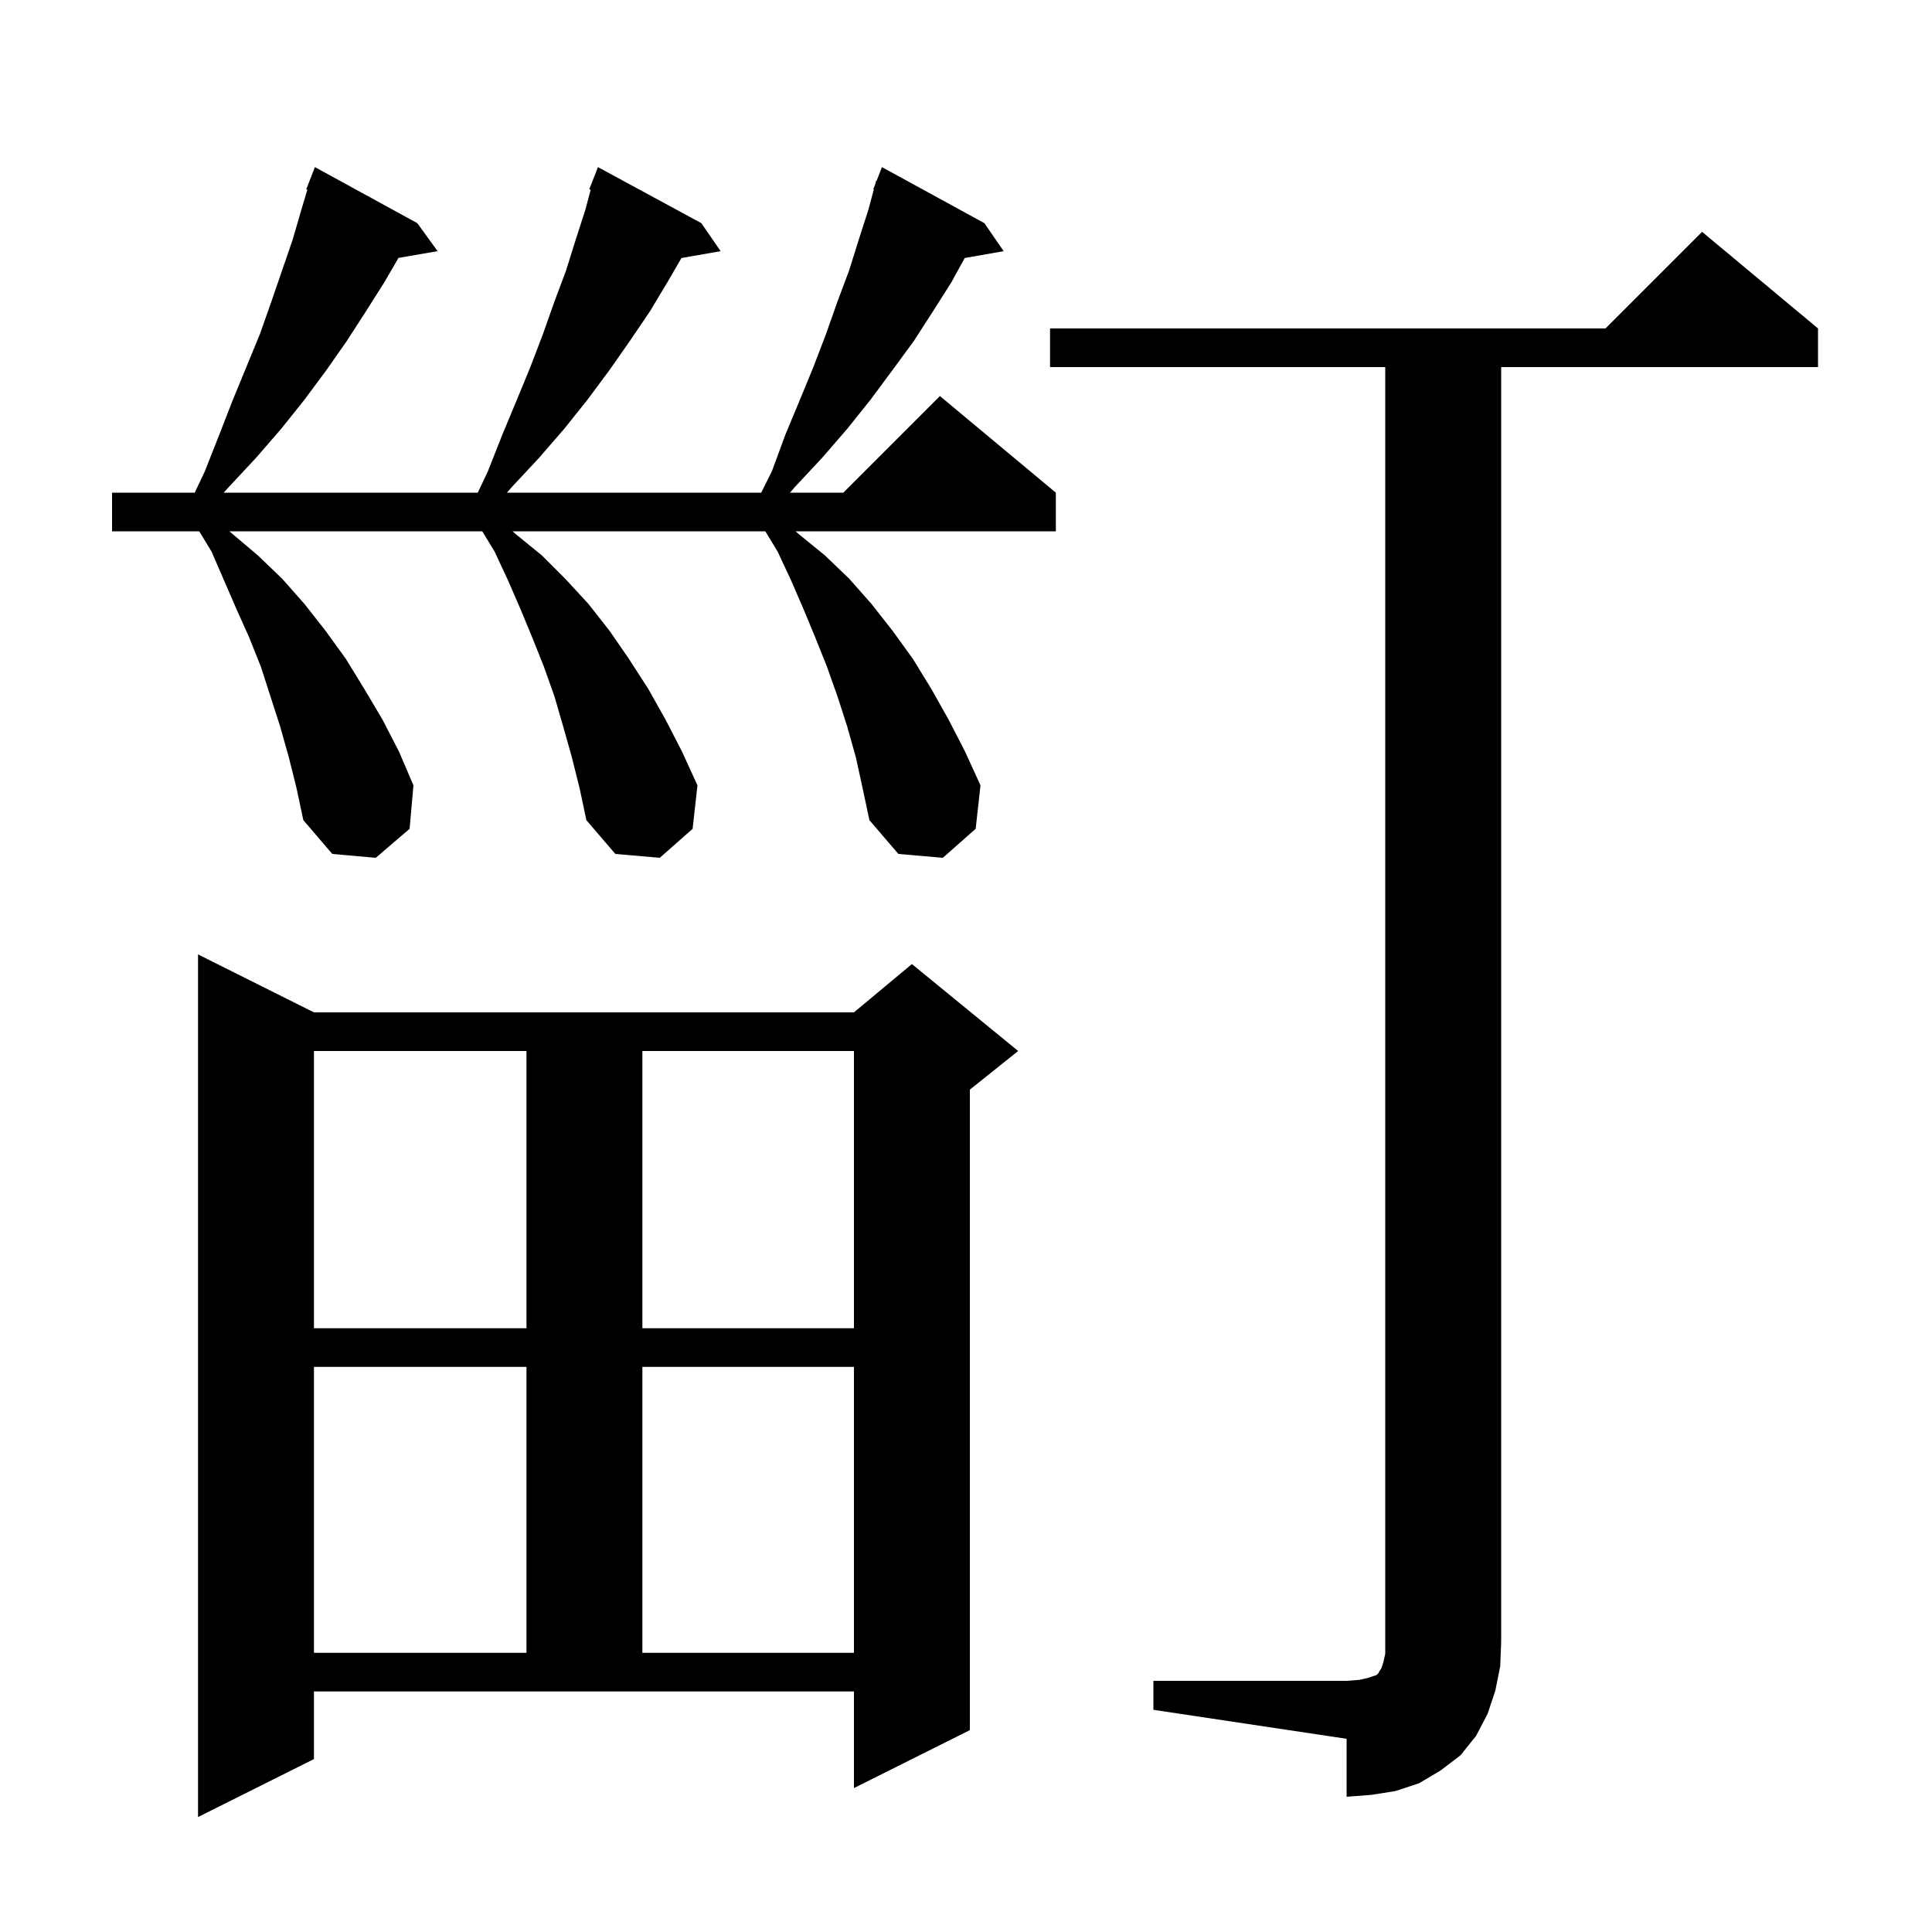 <svg xmlns="http://www.w3.org/2000/svg" xmlns:xlink="http://www.w3.org/1999/xlink" version="1.1" baseProfile="full" viewBox="0 0 200 200" width="200" height="200">
<g fill="black">
<path d="M 32.5 182.1 L 20.5 188.1 L 20.5 98.8 L 32.5 104.8 L 88.4 104.8 L 94.4 99.8 L 105.4 108.8 L 100.4 112.8 L 100.4 179.1 L 88.4 185.1 L 88.4 175.1 L 32.5 175.1 Z M 119.4 174.0 L 139.4 174.0 L 140.7 173.9 L 141.6 173.7 L 142.5 173.4 L 142.7 173.2 L 142.8 173.0 L 143.0 172.7 L 143.2 172.1 L 143.4 171.2 L 143.4 38.0 L 108.7 38.0 L 108.7 34.0 L 166.2 34.0 L 176.2 24.0 L 188.2 34.0 L 188.2 38.0 L 155.4 38.0 L 155.4 170.0 L 155.3 172.5 L 154.8 175.0 L 154.0 177.4 L 152.8 179.7 L 151.2 181.7 L 149.1 183.3 L 146.9 184.6 L 144.5 185.4 L 142.0 185.8 L 139.4 186.0 L 139.4 180.0 L 119.4 177.0 Z M 32.5 141.5 L 32.5 171.1 L 54.5 171.1 L 54.5 141.5 Z M 66.5 141.5 L 66.5 171.1 L 88.4 171.1 L 88.4 141.5 Z M 32.5 108.8 L 32.5 137.5 L 54.5 137.5 L 54.5 108.8 Z M 66.5 108.8 L 66.5 137.5 L 88.4 137.5 L 88.4 108.8 Z M 88.6 78.4 L 87.7 75.2 L 86.7 72.1 L 85.6 69.0 L 84.4 66.0 L 83.2 63.1 L 81.9 60.1 L 80.5 57.1 L 79.225 55.0 L 53.059 55.0 L 53.4 55.3 L 56.1 57.5 L 58.5 59.9 L 60.9 62.5 L 63.1 65.3 L 65.1 68.2 L 67.1 71.3 L 68.9 74.5 L 70.6 77.8 L 72.2 81.3 L 71.7 85.8 L 68.3 88.8 L 63.7 88.4 L 60.7 84.9 L 60.0 81.6 L 59.2 78.4 L 58.3 75.2 L 57.4 72.1 L 56.3 69.0 L 55.1 66.0 L 53.9 63.1 L 52.6 60.1 L 51.2 57.1 L 49.925 55.0 L 23.745 55.0 L 26.7 57.5 L 29.2 59.9 L 31.5 62.5 L 33.7 65.3 L 35.8 68.2 L 37.7 71.3 L 39.6 74.5 L 41.3 77.8 L 42.8 81.3 L 42.4 85.8 L 38.9 88.8 L 34.4 88.4 L 31.4 84.9 L 30.7 81.6 L 29.9 78.4 L 29.0 75.2 L 27.0 69.0 L 25.8 66.0 L 24.5 63.1 L 21.9 57.1 L 20.625 55.0 L 11.6 55.0 L 11.6 51.0 L 20.161 51.0 L 21.2 48.8 L 22.7 45.0 L 24.1 41.4 L 26.9 34.6 L 28.1 31.2 L 30.3 24.8 L 31.2 21.7 L 31.819 19.636 L 31.7 19.6 L 32.6 17.3 L 43.2 23.1 L 45.3 26.0 L 41.253 26.698 L 39.8 29.2 L 37.9 32.2 L 35.9 35.3 L 33.8 38.3 L 31.5 41.4 L 29.1 44.4 L 26.5 47.4 L 23.7 50.4 L 23.158 51.0 L 49.461 51.0 L 50.5 48.8 L 52.0 45.0 L 53.5 41.4 L 54.9 38.0 L 56.2 34.6 L 57.4 31.2 L 58.6 28.0 L 59.6 24.8 L 60.6 21.7 L 61.148 19.645 L 61.0 19.6 L 61.9 17.3 L 72.6 23.1 L 74.6 26.0 L 70.545 26.711 L 69.1 29.2 L 67.3 32.2 L 65.2 35.3 L 63.1 38.3 L 60.8 41.4 L 58.4 44.4 L 55.8 47.4 L 53.0 50.4 L 52.477 51.0 L 78.8 51.0 L 79.9 48.8 L 81.3 45.0 L 82.8 41.4 L 84.2 38.0 L 85.5 34.6 L 86.7 31.2 L 87.9 28.0 L 88.9 24.8 L 89.9 21.7 L 90.455 19.617 L 90.4 19.6 L 90.588 19.119 L 90.7 18.7 L 90.745 18.718 L 91.3 17.3 L 101.9 23.1 L 103.9 26.0 L 99.867 26.708 L 98.5 29.2 L 96.6 32.2 L 94.6 35.3 L 92.4 38.3 L 90.1 41.4 L 87.7 44.4 L 85.1 47.4 L 82.3 50.4 L 81.777 51.0 L 87.3 51.0 L 97.3 41.0 L 109.3 51.0 L 109.3 55.0 L 82.359 55.0 L 82.7 55.3 L 85.4 57.5 L 87.9 59.9 L 90.2 62.5 L 92.4 65.3 L 94.5 68.2 L 96.4 71.3 L 98.2 74.5 L 99.9 77.8 L 101.5 81.3 L 101.0 85.8 L 97.6 88.8 L 93.0 88.4 L 90.0 84.9 L 89.3 81.6 Z " />
</g>
</svg>
